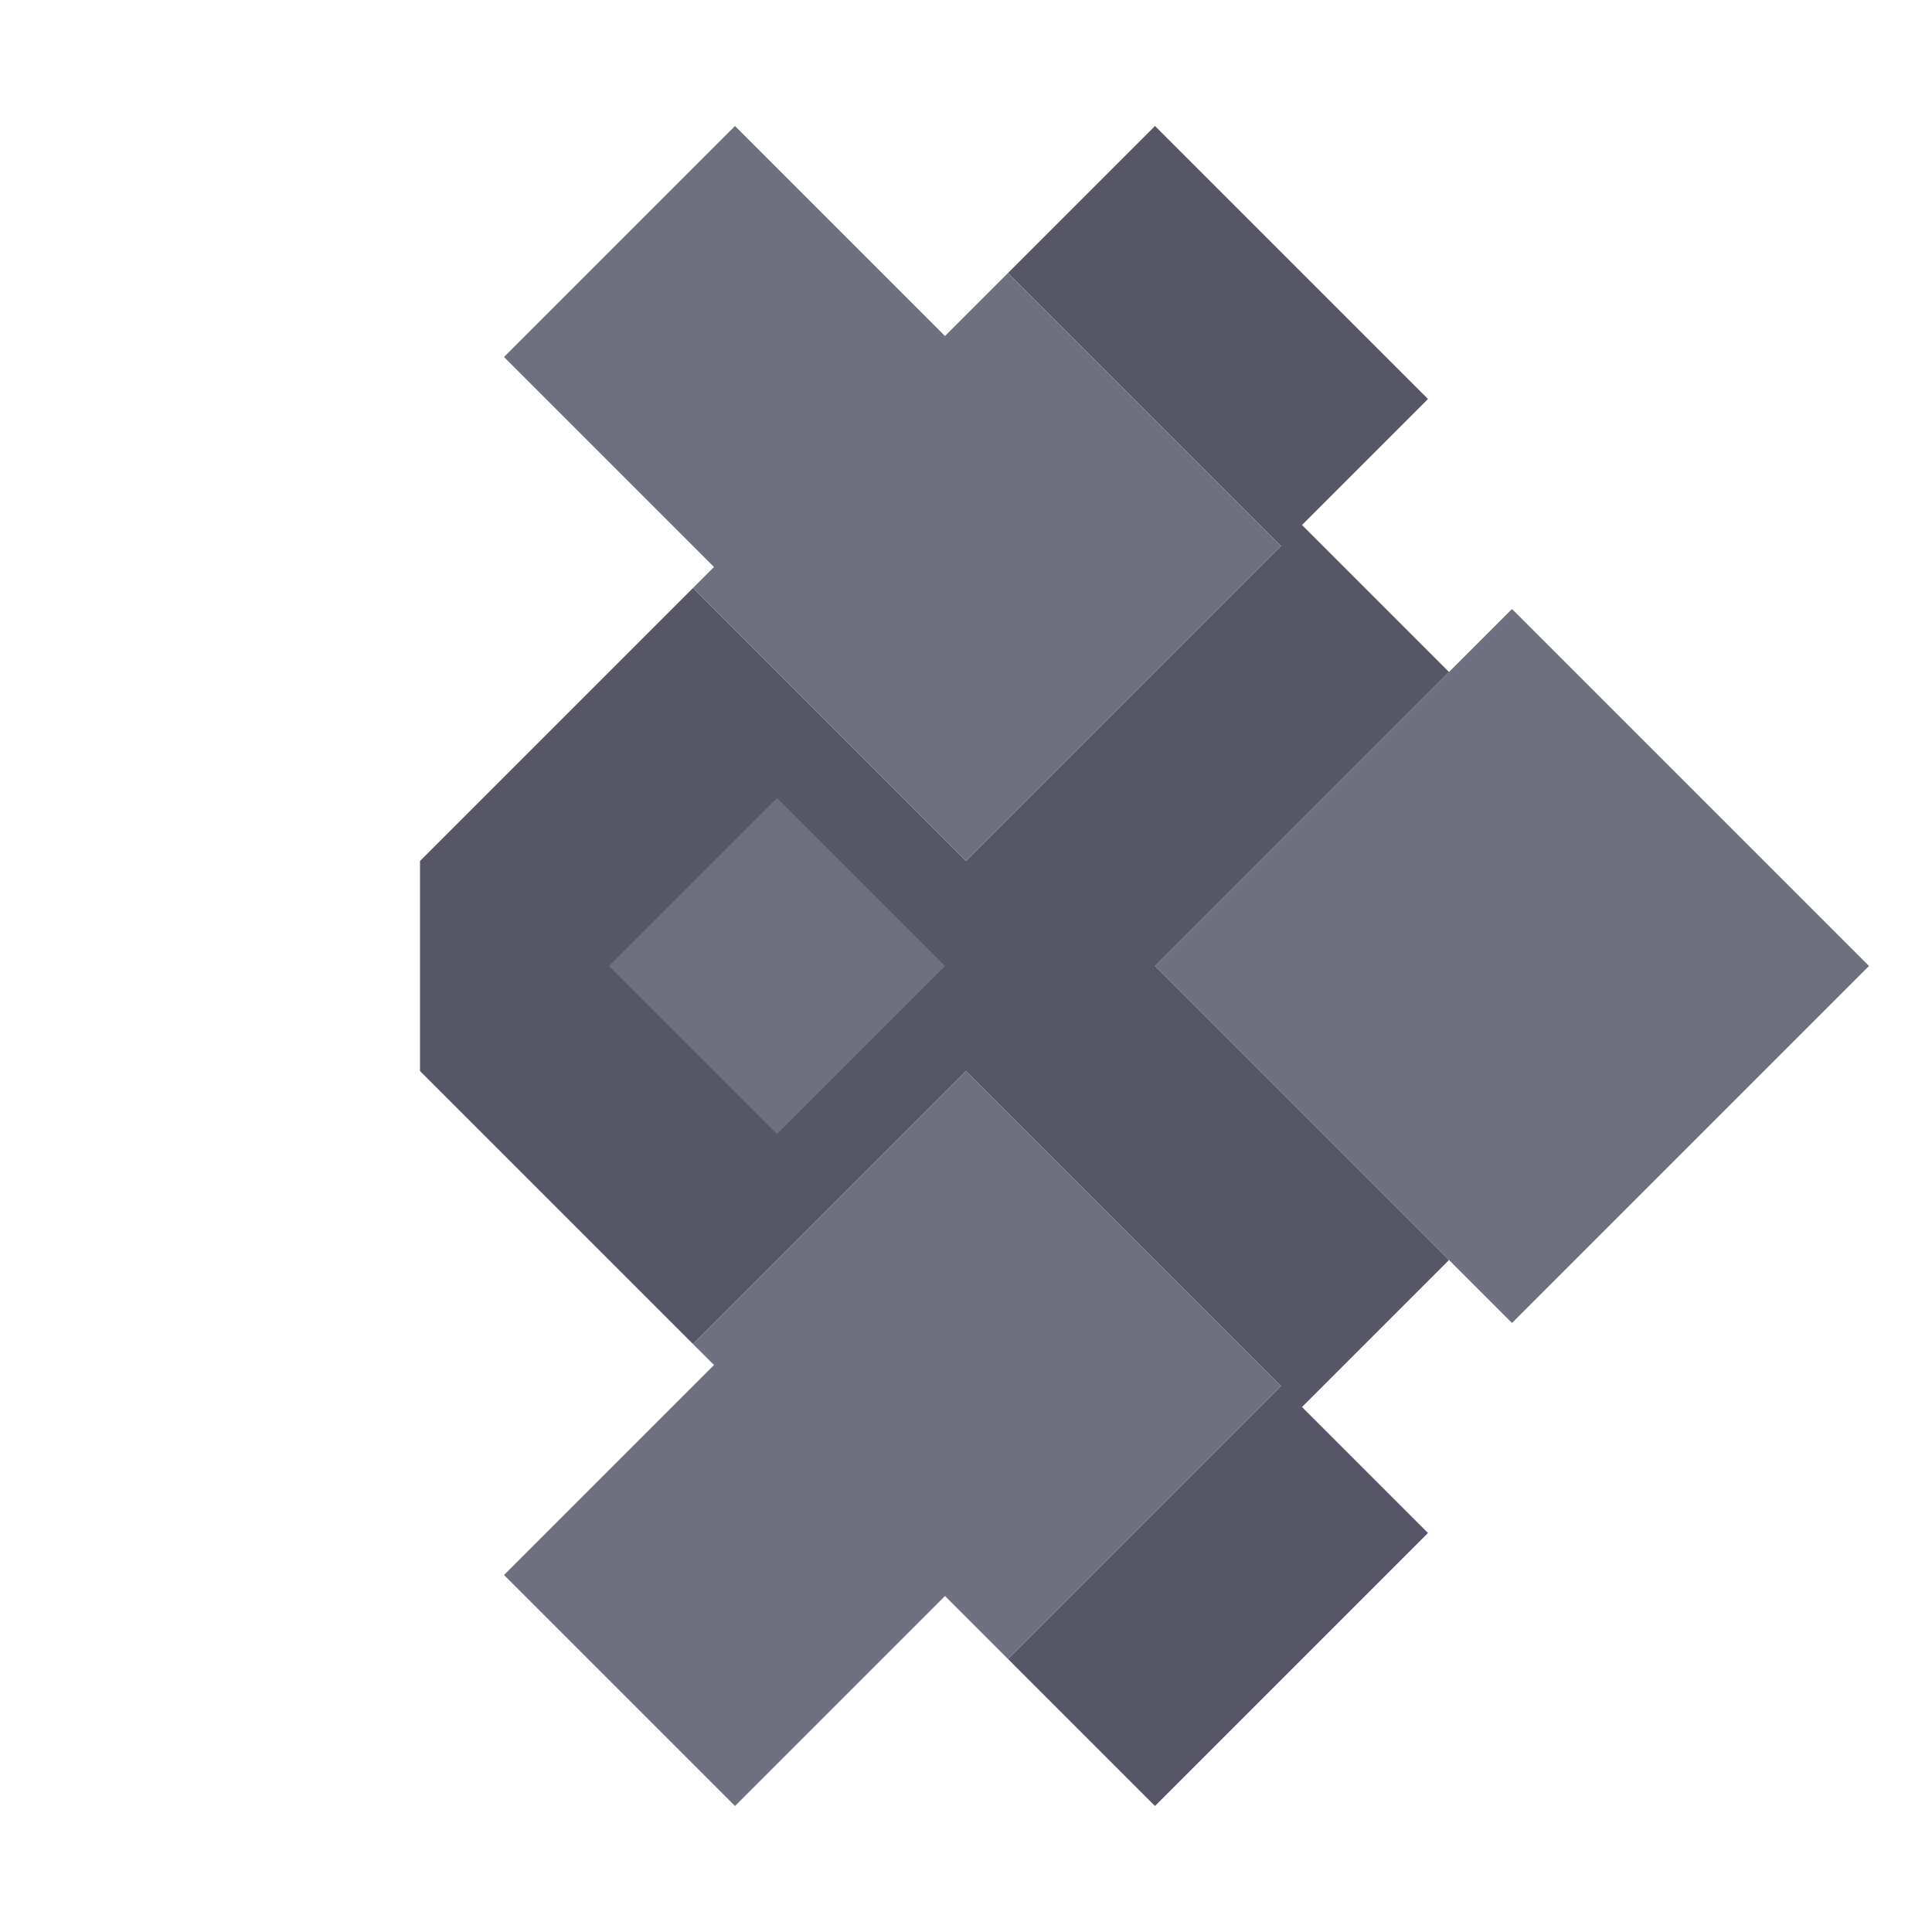 <svg xmlns="http://www.w3.org/2000/svg" width="46" height="46" style="fill-opacity:1;color-rendering:auto;color-interpolation:auto;text-rendering:auto;stroke:#000;stroke-linecap:square;stroke-miterlimit:10;shape-rendering:auto;stroke-opacity:1;fill:#000;stroke-dasharray:none;font-weight:400;stroke-width:1;font-family:&quot;Dialog&quot;;font-style:normal;stroke-linejoin:miter;font-size:12px;stroke-dashoffset:0;image-rendering:auto">
    <g style="stroke-linecap:round;fill:#565666;stroke:#565666">
        <path stroke="none" d="M10 25.5v-5l6.5-6.5 6.5 6.5 7.5-7.5L24 6.5 27.5 3 34 9.5l-3 3 3.5 3.5-7 7 7 7-3.5 3.5 3 3-6.5 6.5-3.5-3.5 6.5-6.5-7.5-7.5-6.5 6.5Z" style="stroke:none"/>
    </g>
    <g stroke="none" style="stroke-linecap:round;fill:#6e7080;stroke:#6e7080">
        <path d="M12 8.5 17.5 3l5 5L24 6.5l6.5 6.5-7.5 7.5-6.5-6.5.5-.5Zm0 29 5-5-.5-.5 6.5-6.5 7.5 7.5-6.5 6.5-1.5-1.5-5 5Z" style="stroke:none"/>
        <path d="m14.5 23 4 4 4-4-4-4Z" style="fill:#565666;stroke:none"/>
        <path d="m14.5 23 4-4 4 4-4 4Zm13 0 8.5-8.5 8.5 8.5-8.5 8.5Z" style="stroke:none"/>
    </g>
</svg>

